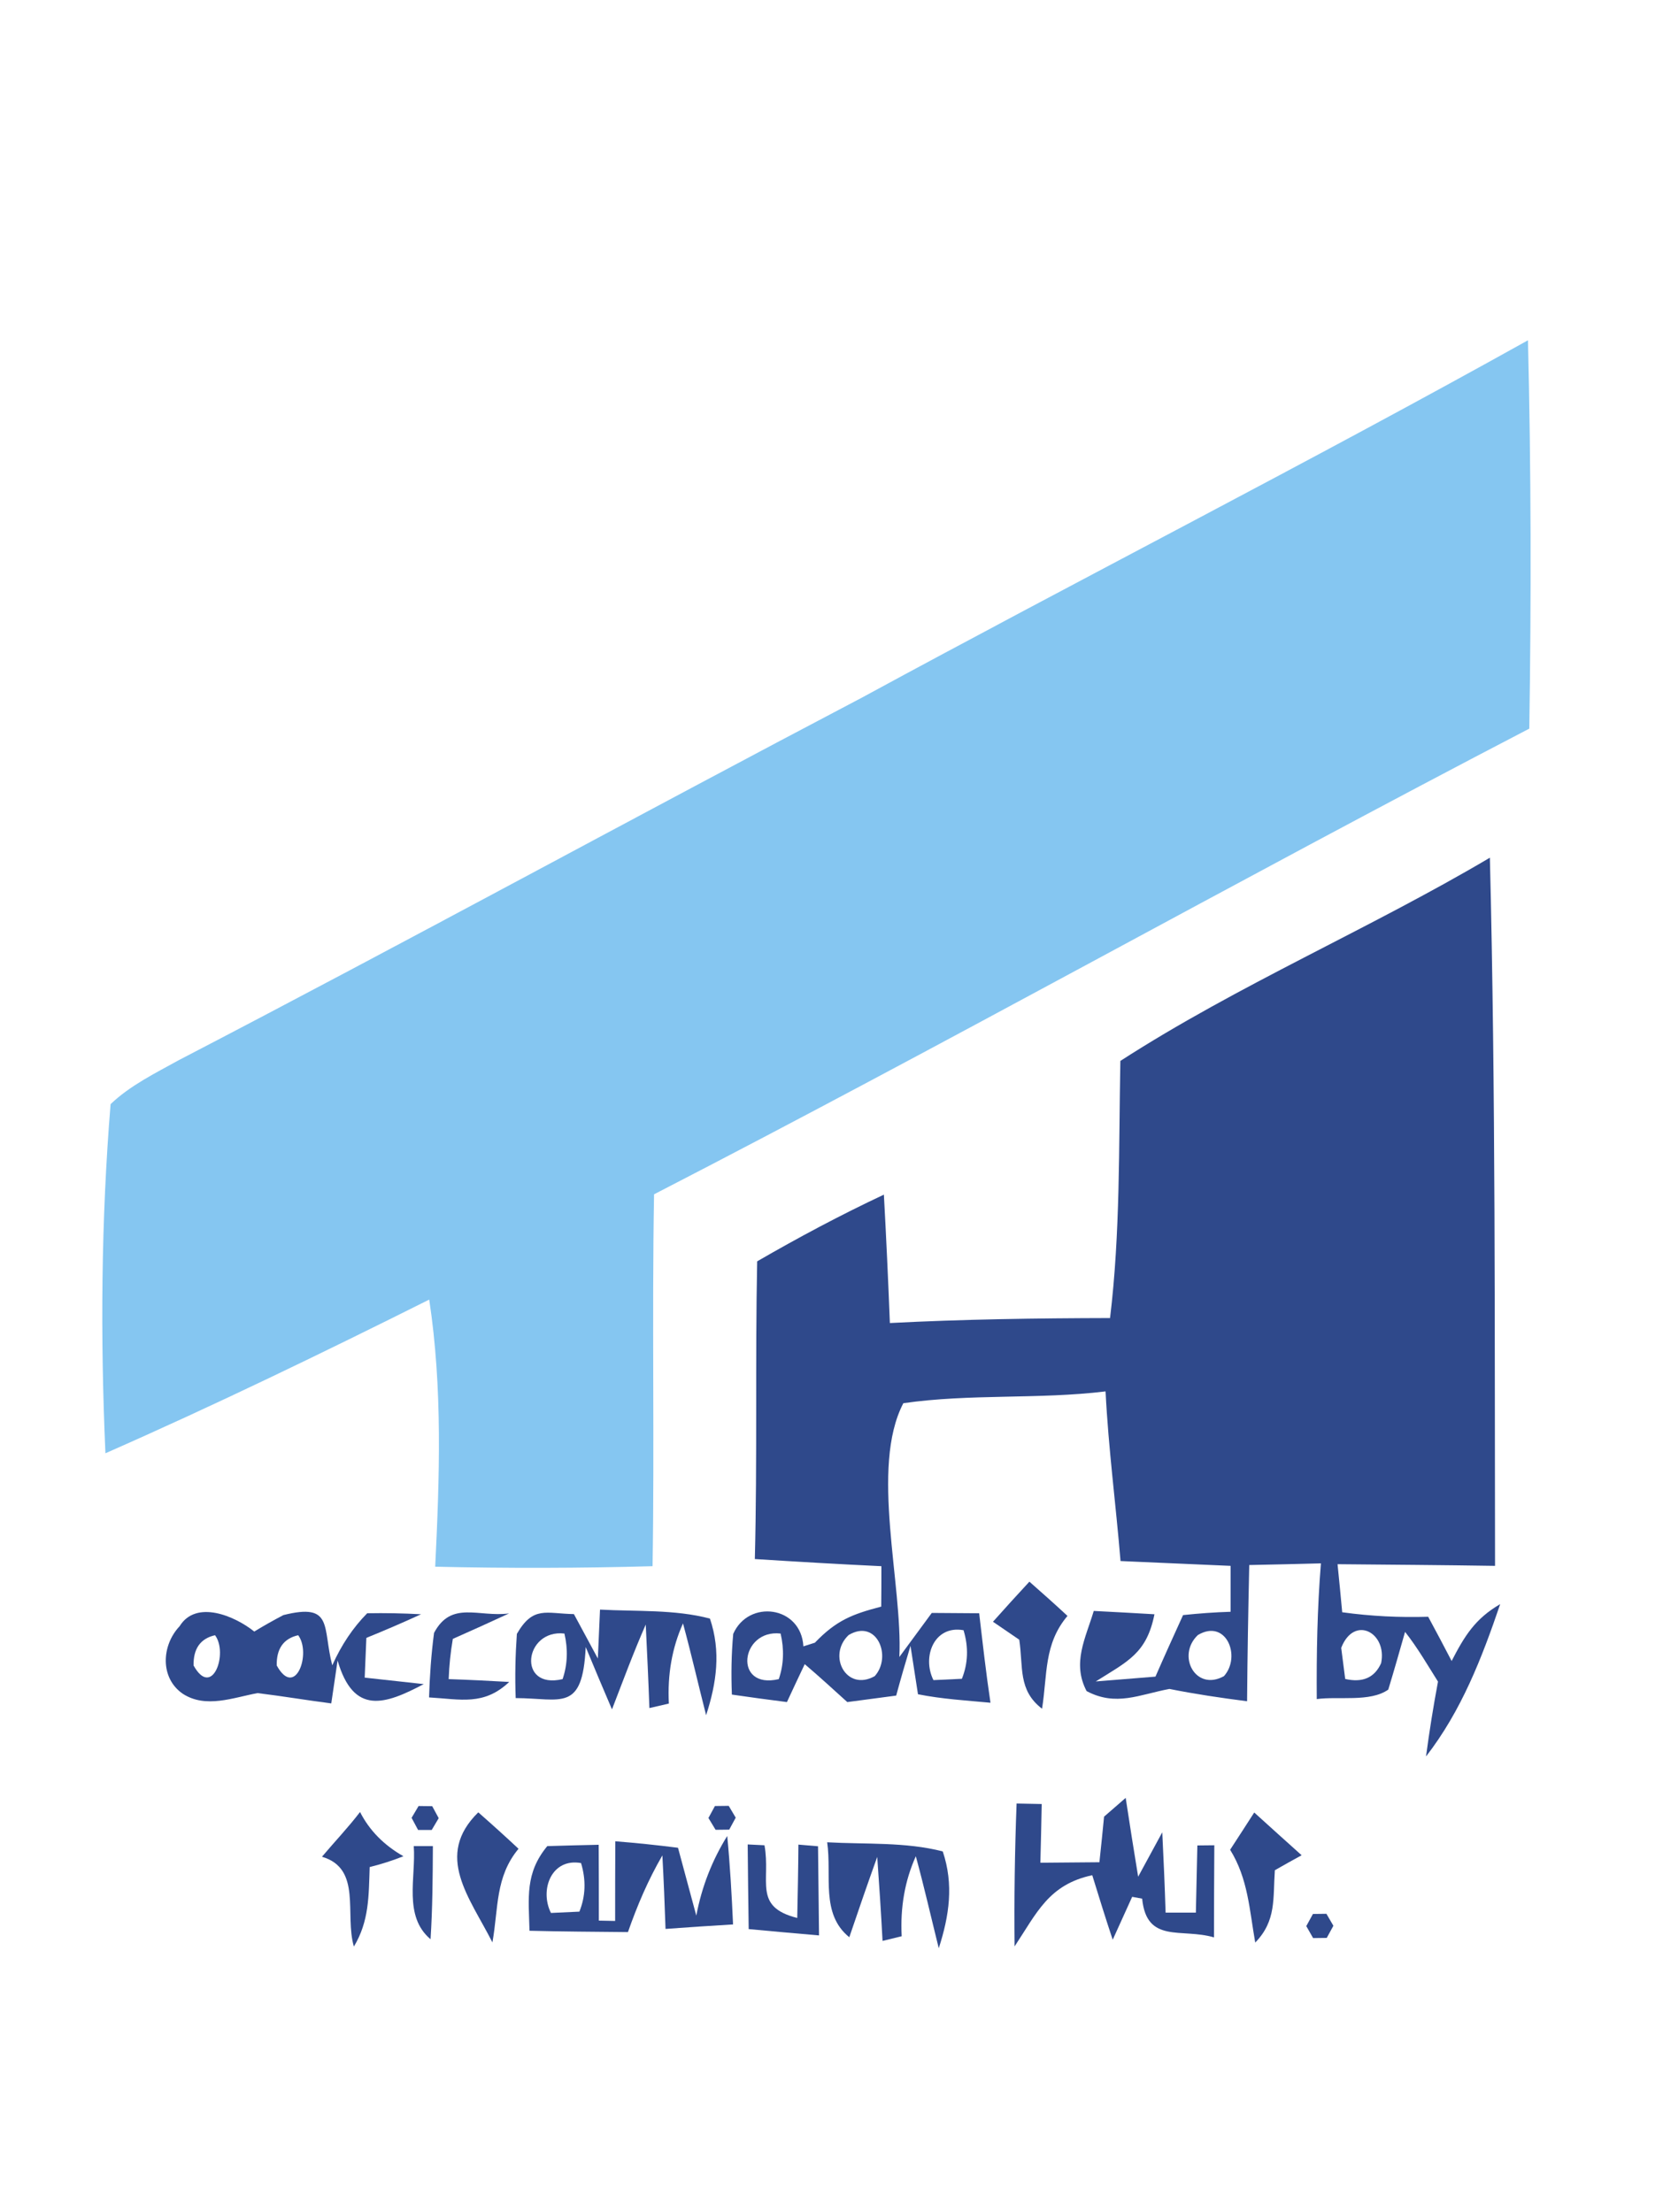 <?xml version="1.0" encoding="UTF-8" standalone="no"?>
<!DOCTYPE svg PUBLIC "-//W3C//DTD SVG 1.1//EN" "http://www.w3.org/Graphics/SVG/1.1/DTD/svg11.dtd">
<svg xmlns="http://www.w3.org/2000/svg" version="1.1" viewBox="0 0 100 133" width="100.0pt" height="133.0pt">
<path d="M 0.00 0.00 L 100.00 0.00 L 100.00 133.00 L 0.00 133.00 L 0.00 0.00 Z" fill="#ffffff" />
<path d="M 91.88 20.46 C 92.07 28.24 92.08 36.03 91.96 43.81 C 74.33 52.98 56.99 62.71 39.33 71.81 C 39.20 79.26 39.36 86.72 39.24 94.17 C 34.88 94.29 30.53 94.30 26.17 94.20 C 26.43 88.82 26.62 83.49 25.81 78.14 C 19.39 81.35 12.91 84.49 6.34 87.38 C 6.03 80.41 6.08 73.35 6.65 66.39 C 7.80 65.28 9.35 64.52 10.74 63.75 C 24.50 56.60 38.11 49.15 51.84 41.94 C 65.15 34.71 78.65 27.83 91.88 20.46 Z" fill="#85c6f1" />
<path d="M 89.59 51.57 C 89.94 65.75 89.87 79.96 89.90 94.15 C 86.74 94.10 83.59 94.08 80.43 94.05 C 80.53 95.02 80.62 95.98 80.71 96.94 C 82.46 97.18 84.13 97.26 85.88 97.21 C 86.36 98.10 86.83 98.98 87.29 99.87 C 88.07 98.36 88.70 97.33 90.21 96.45 C 89.10 99.71 87.88 102.86 85.75 105.61 C 85.95 104.10 86.19 102.60 86.47 101.11 C 85.84 100.11 85.22 99.04 84.49 98.12 C 84.16 99.28 83.83 100.44 83.48 101.59 C 82.39 102.36 80.48 101.98 79.18 102.16 C 79.16 99.44 79.21 96.72 79.43 94.00 C 77.99 94.04 76.55 94.07 75.12 94.10 C 75.06 96.83 75.01 99.56 74.99 102.29 C 73.42 102.09 71.87 101.86 70.32 101.55 C 68.51 101.89 67.11 102.62 65.34 101.68 C 64.45 99.99 65.28 98.50 65.77 96.86 C 66.99 96.92 68.20 96.99 69.42 97.06 C 68.95 99.42 67.81 99.89 65.89 101.10 C 67.09 101.00 68.28 100.91 69.48 100.81 C 70.02 99.57 70.58 98.34 71.14 97.11 C 72.08 97.01 73.04 96.94 74.00 96.91 C 74.00 95.99 74.00 95.07 74.00 94.15 C 71.79 94.06 69.58 93.95 67.38 93.86 C 67.10 90.46 66.65 87.08 66.48 83.66 C 62.44 84.15 58.33 83.79 54.32 84.37 C 52.30 88.24 54.29 95.26 54.08 99.63 C 54.73 98.74 55.38 97.86 56.03 96.98 C 56.98 96.99 57.93 96.99 58.88 97.00 C 59.09 98.79 59.29 100.59 59.56 102.38 C 58.07 102.24 56.66 102.16 55.20 101.87 L 54.75 98.96 C 54.45 99.95 54.16 100.95 53.89 101.95 C 52.91 102.08 51.93 102.21 50.95 102.34 C 50.10 101.57 49.26 100.80 48.39 100.06 C 48.03 100.82 47.67 101.58 47.32 102.34 C 46.22 102.20 45.11 102.05 44.01 101.89 C 43.96 100.67 43.98 99.45 44.09 98.24 C 45.01 96.15 48.17 96.55 48.31 98.99 C 48.54 98.92 48.77 98.84 49.00 98.77 C 50.29 97.43 51.23 97.06 52.99 96.60 C 53.00 95.79 53.00 94.98 53.00 94.17 C 50.46 94.05 47.93 93.90 45.39 93.74 C 45.54 87.78 45.41 81.81 45.53 75.84 C 48.02 74.40 50.55 73.05 53.15 71.83 C 53.29 74.40 53.41 76.97 53.51 79.55 C 57.92 79.32 62.33 79.26 66.75 79.25 C 67.37 74.11 67.27 68.96 67.37 63.79 C 74.45 59.22 82.32 55.87 89.59 51.57 Z" fill="#2f498b" />
<path d="M 61.90 95.10 C 62.67 95.78 63.44 96.46 64.19 97.16 C 62.76 98.85 62.99 100.68 62.66 102.74 C 61.20 101.62 61.54 100.23 61.29 98.59 C 60.76 98.23 60.23 97.87 59.71 97.51 C 60.43 96.70 61.16 95.90 61.90 95.10 Z" fill="#2f498b" />
<path d="M 15.29 98.10 C 15.86 97.75 16.45 97.42 17.04 97.11 C 20.07 96.35 19.38 97.84 19.98 100.13 C 20.53 98.90 21.23 97.86 22.08 97.00 C 23.16 96.98 24.24 97.00 25.32 97.06 C 24.23 97.56 23.14 98.03 22.03 98.48 C 22.00 99.28 21.96 100.07 21.93 100.87 C 23.11 101.00 24.29 101.13 25.48 101.26 C 23.15 102.49 21.26 103.15 20.30 99.84 L 19.92 102.42 C 18.44 102.23 16.97 101.98 15.49 101.80 C 14.02 102.07 12.38 102.74 10.99 101.84 C 9.61 100.89 9.71 98.93 10.80 97.78 C 11.79 96.17 14.12 97.16 15.29 98.10 Z" fill="#2f498b" />
<path d="M 30.61 97.01 C 29.49 97.53 28.36 98.04 27.23 98.54 C 27.09 99.35 27.01 100.15 26.98 100.96 C 28.19 101.00 29.41 101.06 30.62 101.13 C 29.09 102.57 27.71 102.17 25.80 102.06 C 25.84 100.76 25.93 99.47 26.10 98.18 C 27.14 96.22 28.77 97.25 30.61 97.01 Z" fill="#2f498b" />
<path d="M 34.51 97.05 C 34.99 97.94 35.47 98.83 35.95 99.72 L 36.08 96.78 C 38.25 96.90 40.58 96.76 42.69 97.32 C 43.36 99.30 43.09 101.19 42.46 103.13 C 41.99 101.29 41.57 99.44 41.07 97.61 C 40.41 99.08 40.13 100.69 40.22 102.43 L 39.05 102.70 C 38.99 101.02 38.91 99.35 38.83 97.68 C 38.09 99.36 37.46 101.07 36.80 102.78 C 36.27 101.54 35.74 100.29 35.22 99.03 C 35.03 102.98 33.76 102.11 31.01 102.10 C 30.96 100.81 30.99 99.52 31.08 98.24 C 32.06 96.54 32.83 97.02 34.51 97.05 Z" fill="#2f498b" />
<path d="M 12.93 98.32 C 13.74 99.40 12.76 102.16 11.64 100.14 C 11.62 99.13 12.05 98.52 12.93 98.32 Z" fill="#ffffff" />
<path d="M 17.93 98.32 C 18.74 99.40 17.76 102.17 16.64 100.14 C 16.62 99.13 17.05 98.52 17.93 98.32 Z" fill="#ffffff" />
<path d="M 33.94 98.22 C 34.16 99.16 34.13 100.08 33.83 100.96 C 31.07 101.61 31.52 97.94 33.94 98.22 Z" fill="#ffffff" />
<path d="M 46.94 98.22 C 47.16 99.17 47.13 100.08 46.83 100.96 C 44.07 101.61 44.52 97.94 46.94 98.22 Z" fill="#ffffff" />
<path d="M 51.03 98.31 C 52.72 97.30 53.66 99.60 52.60 100.78 C 50.89 101.74 49.73 99.54 51.03 98.31 Z" fill="#ffffff" />
<path d="M 57.94 98.02 C 58.25 99.04 58.21 100.02 57.84 100.94 L 56.13 101.02 C 55.43 99.62 56.17 97.70 57.94 98.02 Z" fill="#ffffff" />
<path d="M 67.03 98.52 C 67.03 98.53 67.03 98.53 67.03 98.52 Z" fill="#85c6f1" />
<path d="M 72.03 98.31 C 73.72 97.30 74.66 99.59 73.60 100.78 C 71.89 101.73 70.73 99.54 72.03 98.31 Z" fill="#ffffff" />
<path d="M 83.05 100.00 C 82.66 100.87 81.94 101.19 80.89 100.95 L 80.65 99.08 C 81.43 97.08 83.43 98.17 83.05 100.00 Z" fill="#ffffff" />
<path d="M 25.17 108.59 L 25.99 108.60 L 26.38 109.32 L 25.96 110.03 L 25.14 110.03 L 24.75 109.30 L 25.17 108.59 Z" fill="#2f498b" />
<path d="M 42.99 108.59 L 43.82 108.58 L 44.24 109.29 L 43.85 110.01 L 43.03 110.02 L 42.60 109.31 L 42.99 108.59 Z" fill="#2f498b" />
<path d="M 61.13 108.44 L 62.64 108.47 C 62.62 109.64 62.59 110.82 62.56 112.00 C 63.75 111.99 64.93 111.98 66.11 111.97 C 66.21 111.06 66.30 110.14 66.39 109.23 C 66.82 108.85 67.26 108.48 67.69 108.10 C 67.93 109.68 68.18 111.27 68.44 112.84 L 69.89 110.17 C 69.97 111.78 70.04 113.39 70.09 115.00 L 71.91 115.00 C 71.94 113.65 71.97 112.31 72.00 110.96 L 73.02 110.95 C 73.01 112.80 73.00 114.64 73.00 116.49 C 71.06 115.91 68.95 116.89 68.68 114.16 C 68.48 114.12 68.28 114.09 68.08 114.05 L 66.91 116.63 C 66.48 115.34 66.08 114.05 65.68 112.75 C 63.06 113.31 62.35 115.01 61.01 117.03 C 60.98 114.17 61.02 111.30 61.13 108.44 Z" fill="#2f498b" />
<path d="M 21.65 108.95 C 22.21 110.05 23.08 110.94 24.26 111.61 C 23.60 111.87 22.92 112.09 22.23 112.26 C 22.17 114.01 22.20 115.51 21.28 117.04 C 20.71 115.10 21.78 112.35 19.36 111.64 C 20.12 110.74 20.93 109.89 21.65 108.95 Z" fill="#2f498b" />
<path d="M 28.76 108.97 C 29.58 109.69 30.39 110.42 31.18 111.16 C 29.77 112.86 29.98 114.72 29.61 116.79 C 28.24 114.08 26.10 111.58 28.76 108.97 Z" fill="#2f498b" />
<path d="M 75.42 108.98 C 76.37 109.84 77.32 110.70 78.27 111.55 C 77.74 111.84 77.20 112.14 76.66 112.45 C 76.54 114.16 76.76 115.48 75.48 116.80 C 75.13 114.83 75.05 112.96 73.97 111.22 C 74.45 110.48 74.94 109.73 75.42 108.98 Z" fill="#2f498b" />
<path d="M 24.88 111.00 L 26.03 111.00 C 26.02 112.87 26.01 114.73 25.89 116.60 C 24.24 115.21 25.02 112.88 24.88 111.00 Z" fill="#2f498b" />
<path d="M 32.91 111.00 C 33.94 110.97 34.97 110.94 36.00 110.92 C 36.01 112.44 36.01 113.96 36.01 115.48 L 36.99 115.50 C 36.99 113.90 36.99 112.31 37.00 110.71 C 38.26 110.81 39.51 110.94 40.77 111.10 L 41.87 115.18 C 42.20 113.43 42.83 111.84 43.73 110.39 C 43.90 112.16 44.00 113.93 44.08 115.71 C 42.72 115.79 41.37 115.88 40.02 115.98 C 39.97 114.51 39.91 113.03 39.83 111.56 C 38.97 113.04 38.32 114.57 37.76 116.17 C 35.79 116.15 33.81 116.14 31.84 116.09 C 31.79 114.11 31.56 112.63 32.91 111.00 Z" fill="#2f498b" />
<path d="M 44.96 110.90 L 45.97 110.95 C 46.36 113.09 45.26 114.65 47.94 115.32 C 47.97 113.85 48.00 112.38 48.01 110.91 L 49.19 111.01 C 49.21 112.80 49.23 114.58 49.25 116.37 C 47.84 116.25 46.43 116.12 45.02 115.99 C 44.99 114.29 44.98 112.60 44.96 110.90 Z" fill="#2f498b" />
<path d="M 49.74 110.77 C 52.02 110.90 54.46 110.74 56.69 111.32 C 57.36 113.31 57.08 115.19 56.45 117.14 C 55.99 115.29 55.57 113.44 55.07 111.61 C 54.41 113.08 54.13 114.68 54.22 116.42 L 53.07 116.70 C 52.98 115.02 52.87 113.33 52.75 111.65 C 52.17 113.26 51.62 114.86 51.07 116.48 C 49.33 115.07 50.03 112.79 49.74 110.77 Z" fill="#2f498b" />
<path d="M 34.94 112.02 C 35.25 113.05 35.21 114.02 34.84 114.94 L 33.13 115.02 C 32.43 113.62 33.17 111.70 34.94 112.02 Z" fill="#ffffff" />
<path d="M 78.95 115.08 L 79.76 115.07 L 80.18 115.79 L 79.78 116.52 L 78.96 116.53 L 78.55 115.81 L 78.95 115.08 Z" fill="#2f498b" />
</svg>